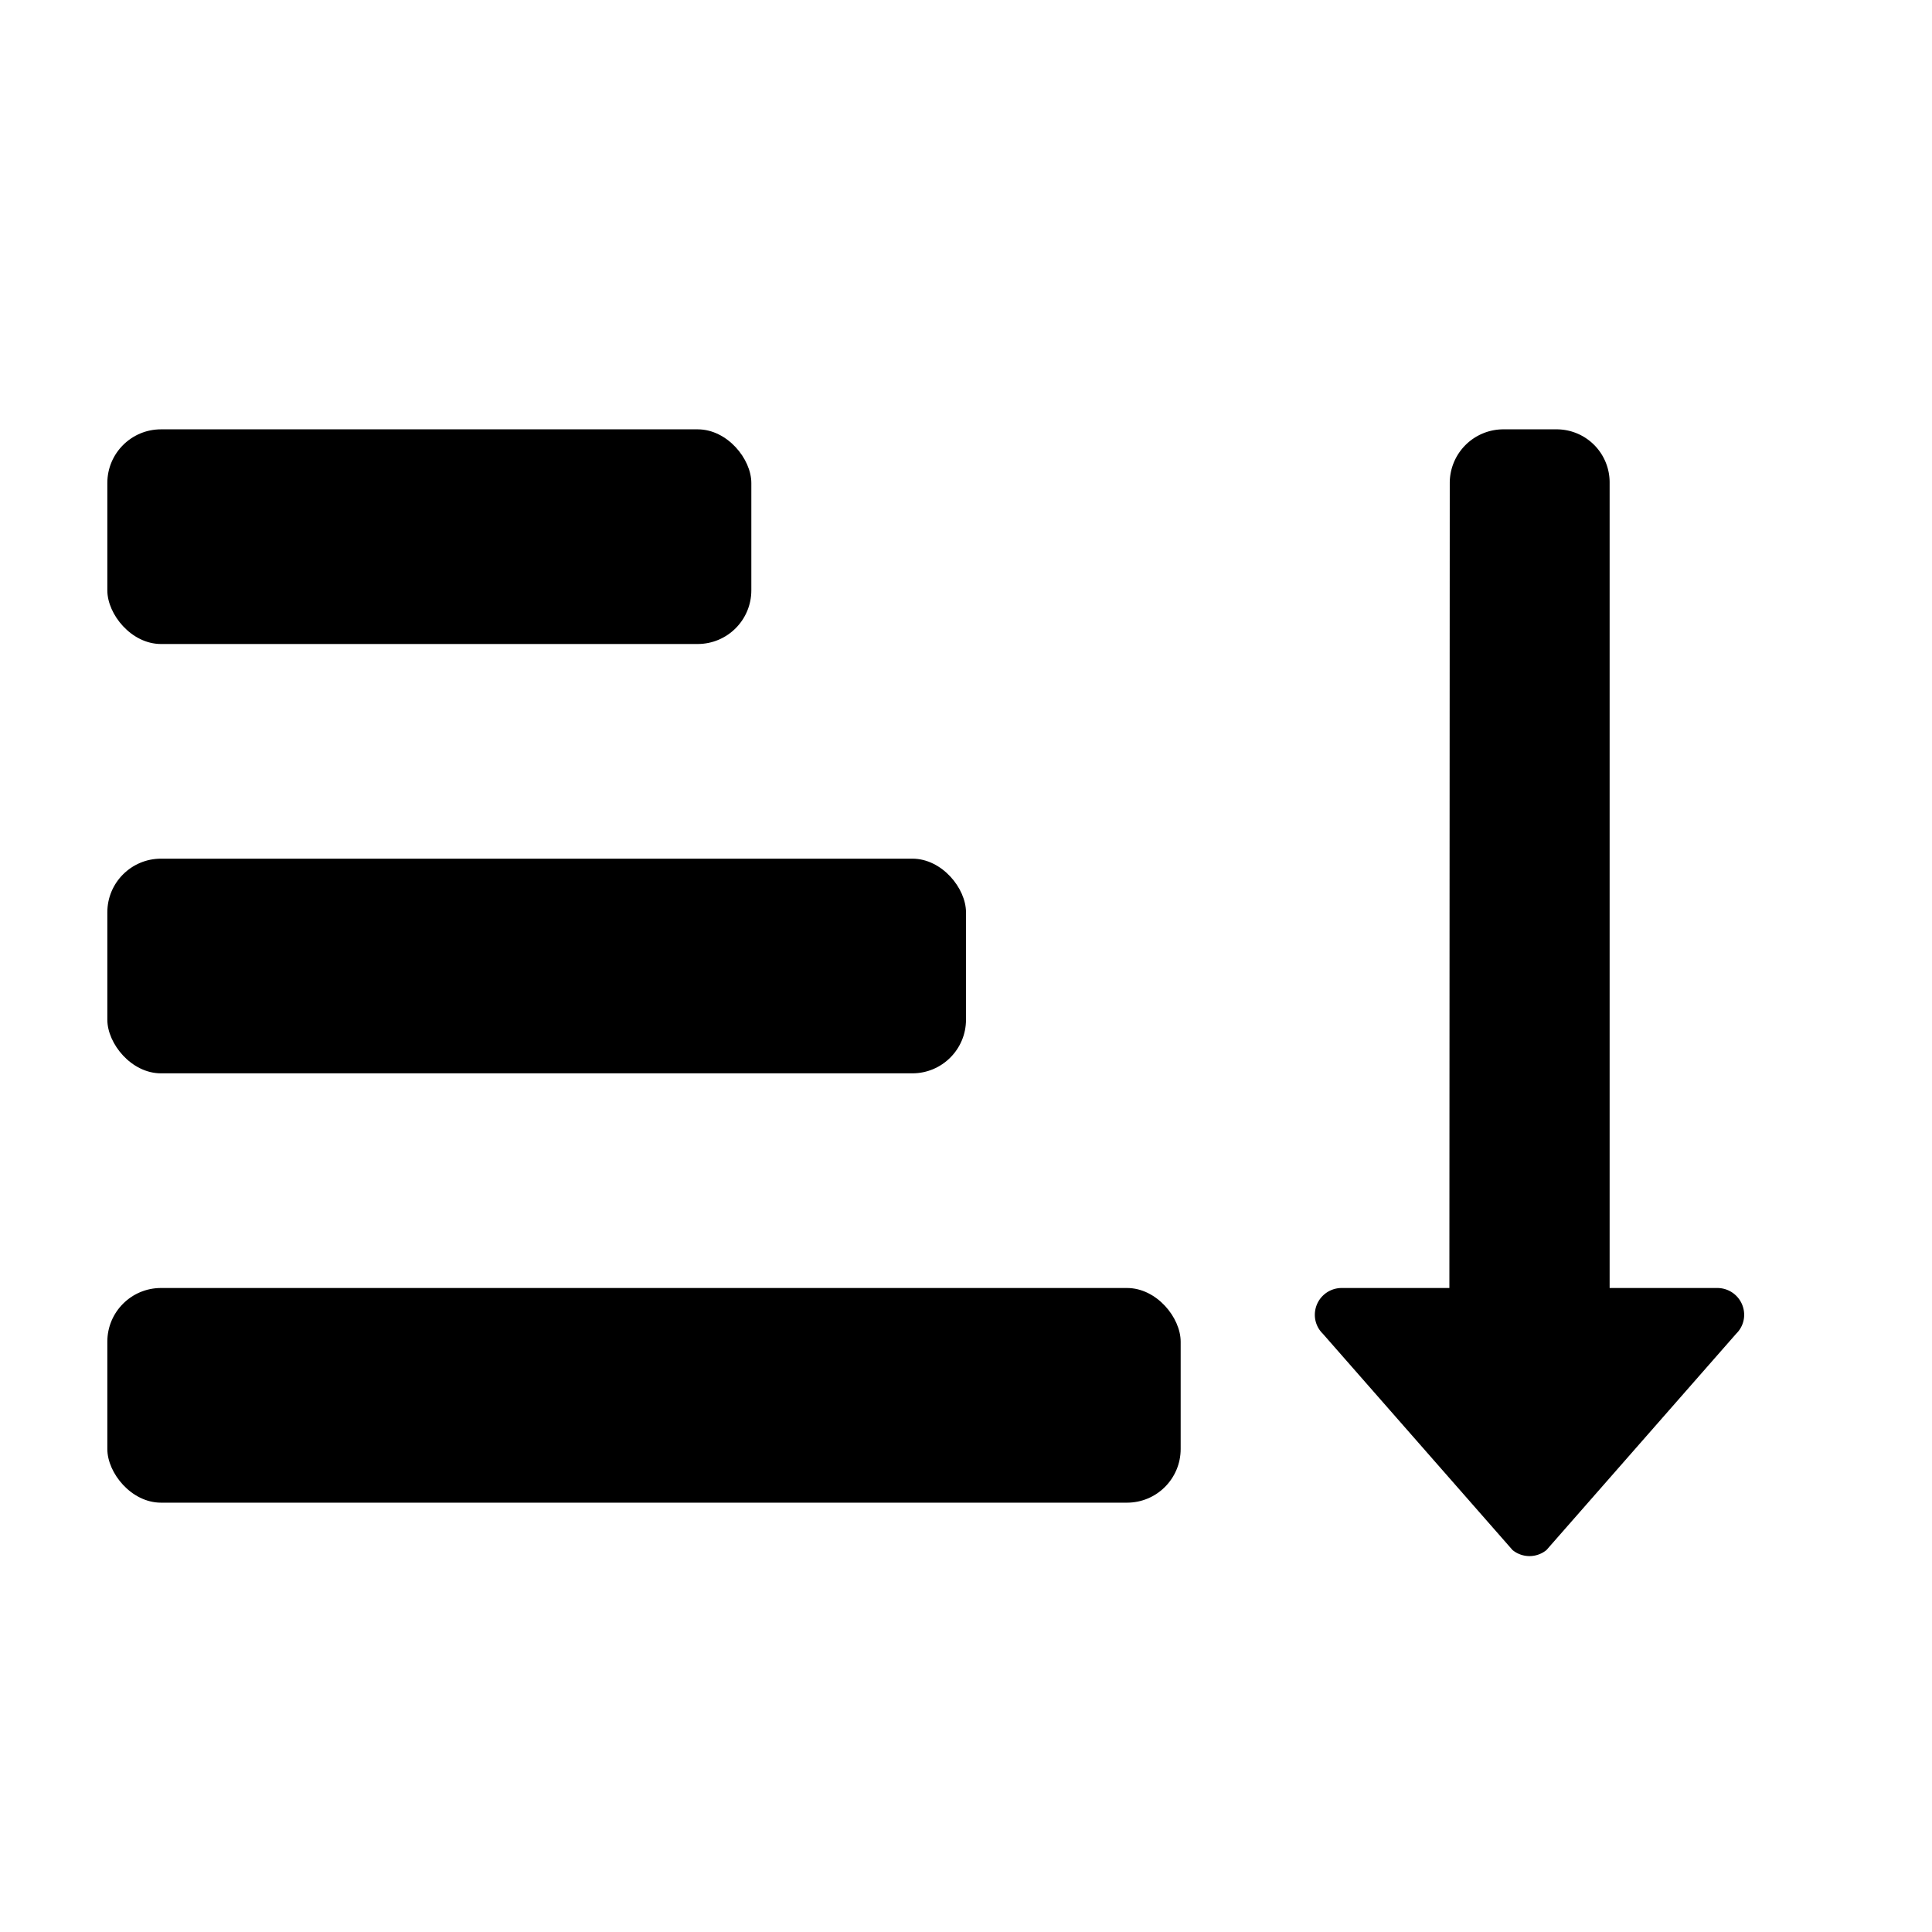<svg xmlns="http://www.w3.org/2000/svg" height="36" viewBox="0 0 36 36" width="36"><rect height="4" rx="1" ry="1" width="12" x="2" y="8"/><rect height="4" rx="1" ry="1" width="16" x="2" y="16"/><rect height="4" rx="1" ry="1" width="20" x="2" y="24"/><path d="M32 24h-2.007V9a.988.988 0 00-.987-1h-.992a1 1 0 00-1 1l-.007 15H25a.5.5 0 00-.5.5.49.49 0 00.147.35l3.537 4.033a.5.5 0 00.632 0l3.537-4.033a.49.49 0 00.147-.35.5.5 0 00-.5-.5z"/></svg>